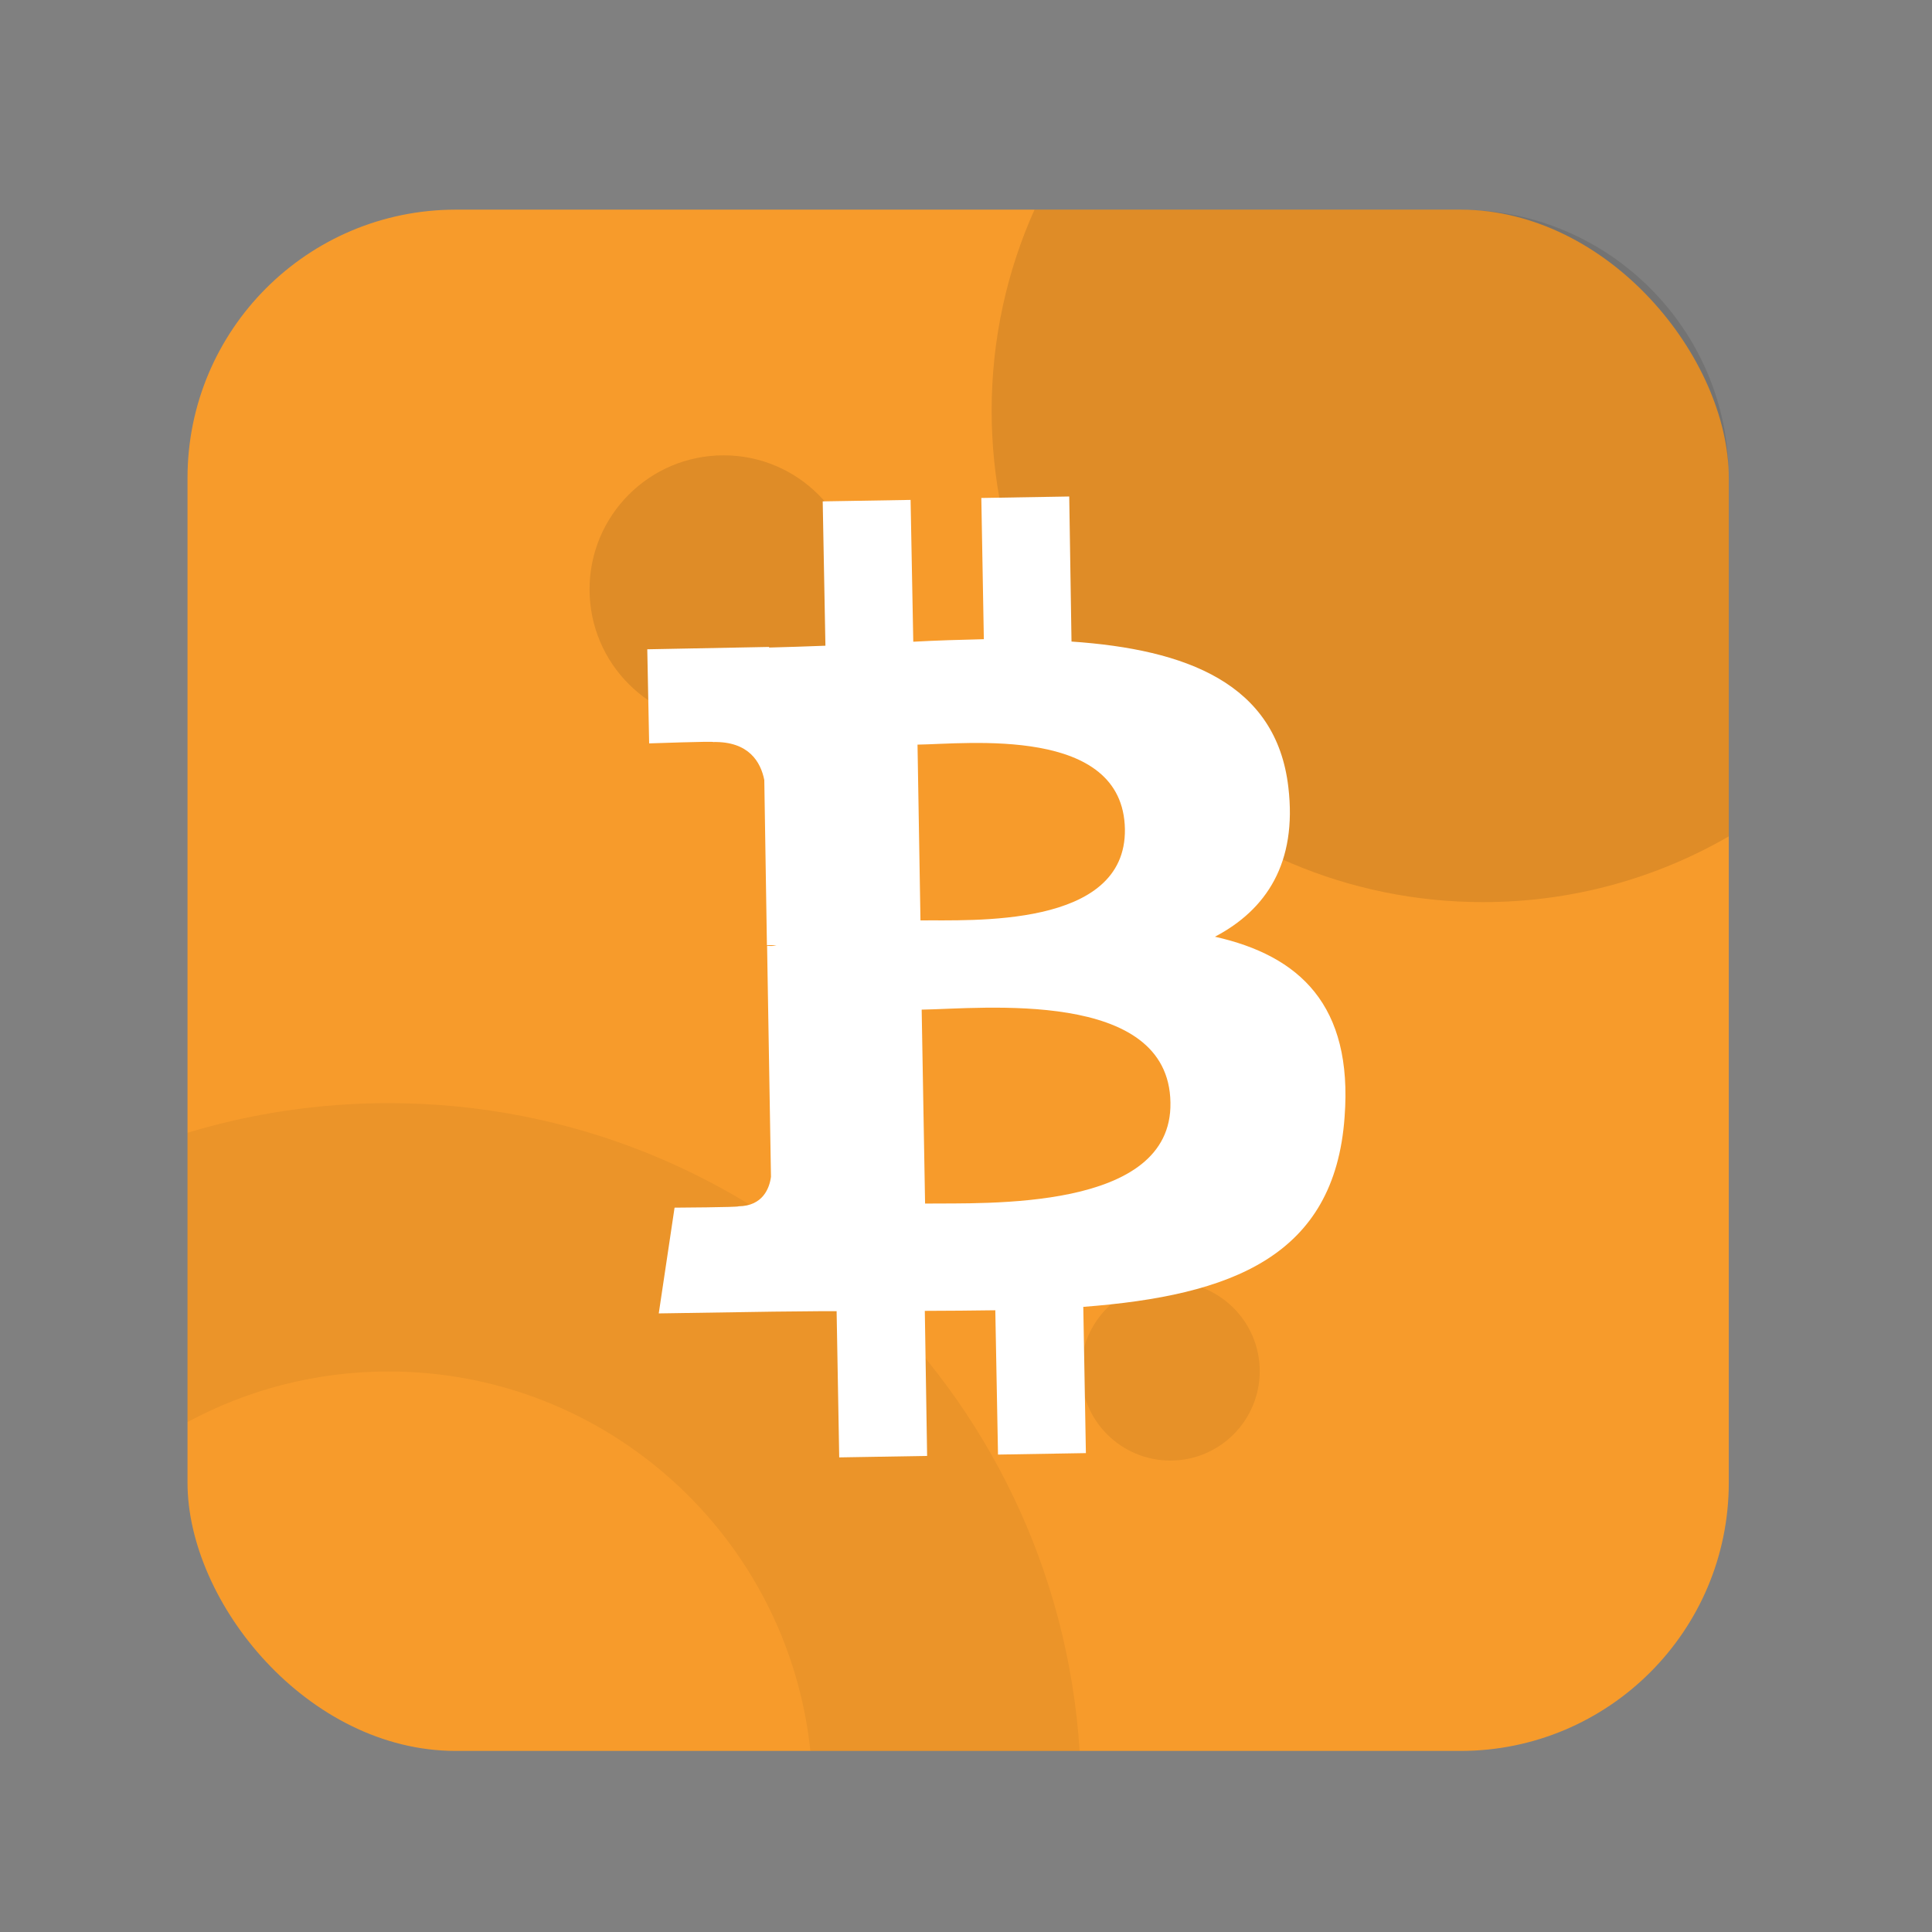 <svg width="72" height="72" viewBox="0 0 72 72" fill="none" xmlns="http://www.w3.org/2000/svg">
<rect x="0" y="0" width="72" height="72" fill="#808080" stroke="none"/>
<rect x="6.988" y="7.813" width="57.439" height="57.439" rx="10" fill="#F79B2B"/>
<path fill-rule="evenodd" clip-rule="evenodd" d="M38.554 7.813H54.427C59.95 7.813 64.427 12.29 64.427 17.813V31.169C61.733 32.727 58.606 33.619 55.27 33.619C45.156 33.619 36.956 25.419 36.956 15.305C36.956 12.636 37.527 10.1 38.554 7.813Z" fill="black" fill-opacity="0.1"/>
<path fill-rule="evenodd" clip-rule="evenodd" d="M40.234 65.252C39.376 51.776 28.174 41.111 14.481 41.111C11.875 41.111 9.36 41.497 6.988 42.215V52.996C9.218 51.793 11.77 51.111 14.481 51.111C22.648 51.111 29.368 57.305 30.2 65.252H40.234Z" fill="black" fill-opacity="0.05"/>
<circle cx="26.966" cy="21.964" r="4.995" fill="black" fill-opacity="0.1"/>
<circle cx="43.616" cy="51.1" r="3.33" fill="black" fill-opacity="0.07"/>
<path d="M48.013 29.335C47.563 25.46 44.194 24.201 39.932 23.909L39.847 18.503L36.571 18.558L36.665 23.821C35.801 23.841 34.915 23.867 34.035 23.915L33.935 18.63L30.66 18.685L30.761 24.064C30.04 24.092 29.341 24.115 28.664 24.132L28.658 24.11L24.122 24.197L24.192 27.704C24.192 27.704 26.614 27.619 26.576 27.653C27.908 27.625 28.35 28.399 28.483 29.069L28.581 35.223C28.674 35.222 28.79 35.214 28.939 35.245C28.824 35.252 28.708 35.26 28.587 35.245L28.732 43.855C28.678 44.269 28.436 44.945 27.522 44.955C27.556 44.992 25.139 45.006 25.139 45.006L24.55 48.947L28.833 48.881C29.631 48.878 30.402 48.86 31.178 48.863L31.275 54.313L34.551 54.258L34.465 48.852C35.357 48.848 36.249 48.844 37.092 48.83L37.193 54.208L40.468 54.153L40.371 48.703C45.898 48.28 49.739 46.828 50.109 41.629C50.424 37.455 48.427 35.616 45.277 34.909C47.193 33.903 48.347 32.16 48.013 29.335V29.335ZM43.619 41.088C43.698 45.156 36.699 44.822 34.475 44.854L34.348 37.626C36.572 37.594 43.558 36.827 43.619 41.088ZM41.922 30.896C41.979 34.618 36.153 34.276 34.303 34.301L34.193 27.75C36.043 27.725 41.852 27.038 41.922 30.896Z" fill="white"/>
</svg>
